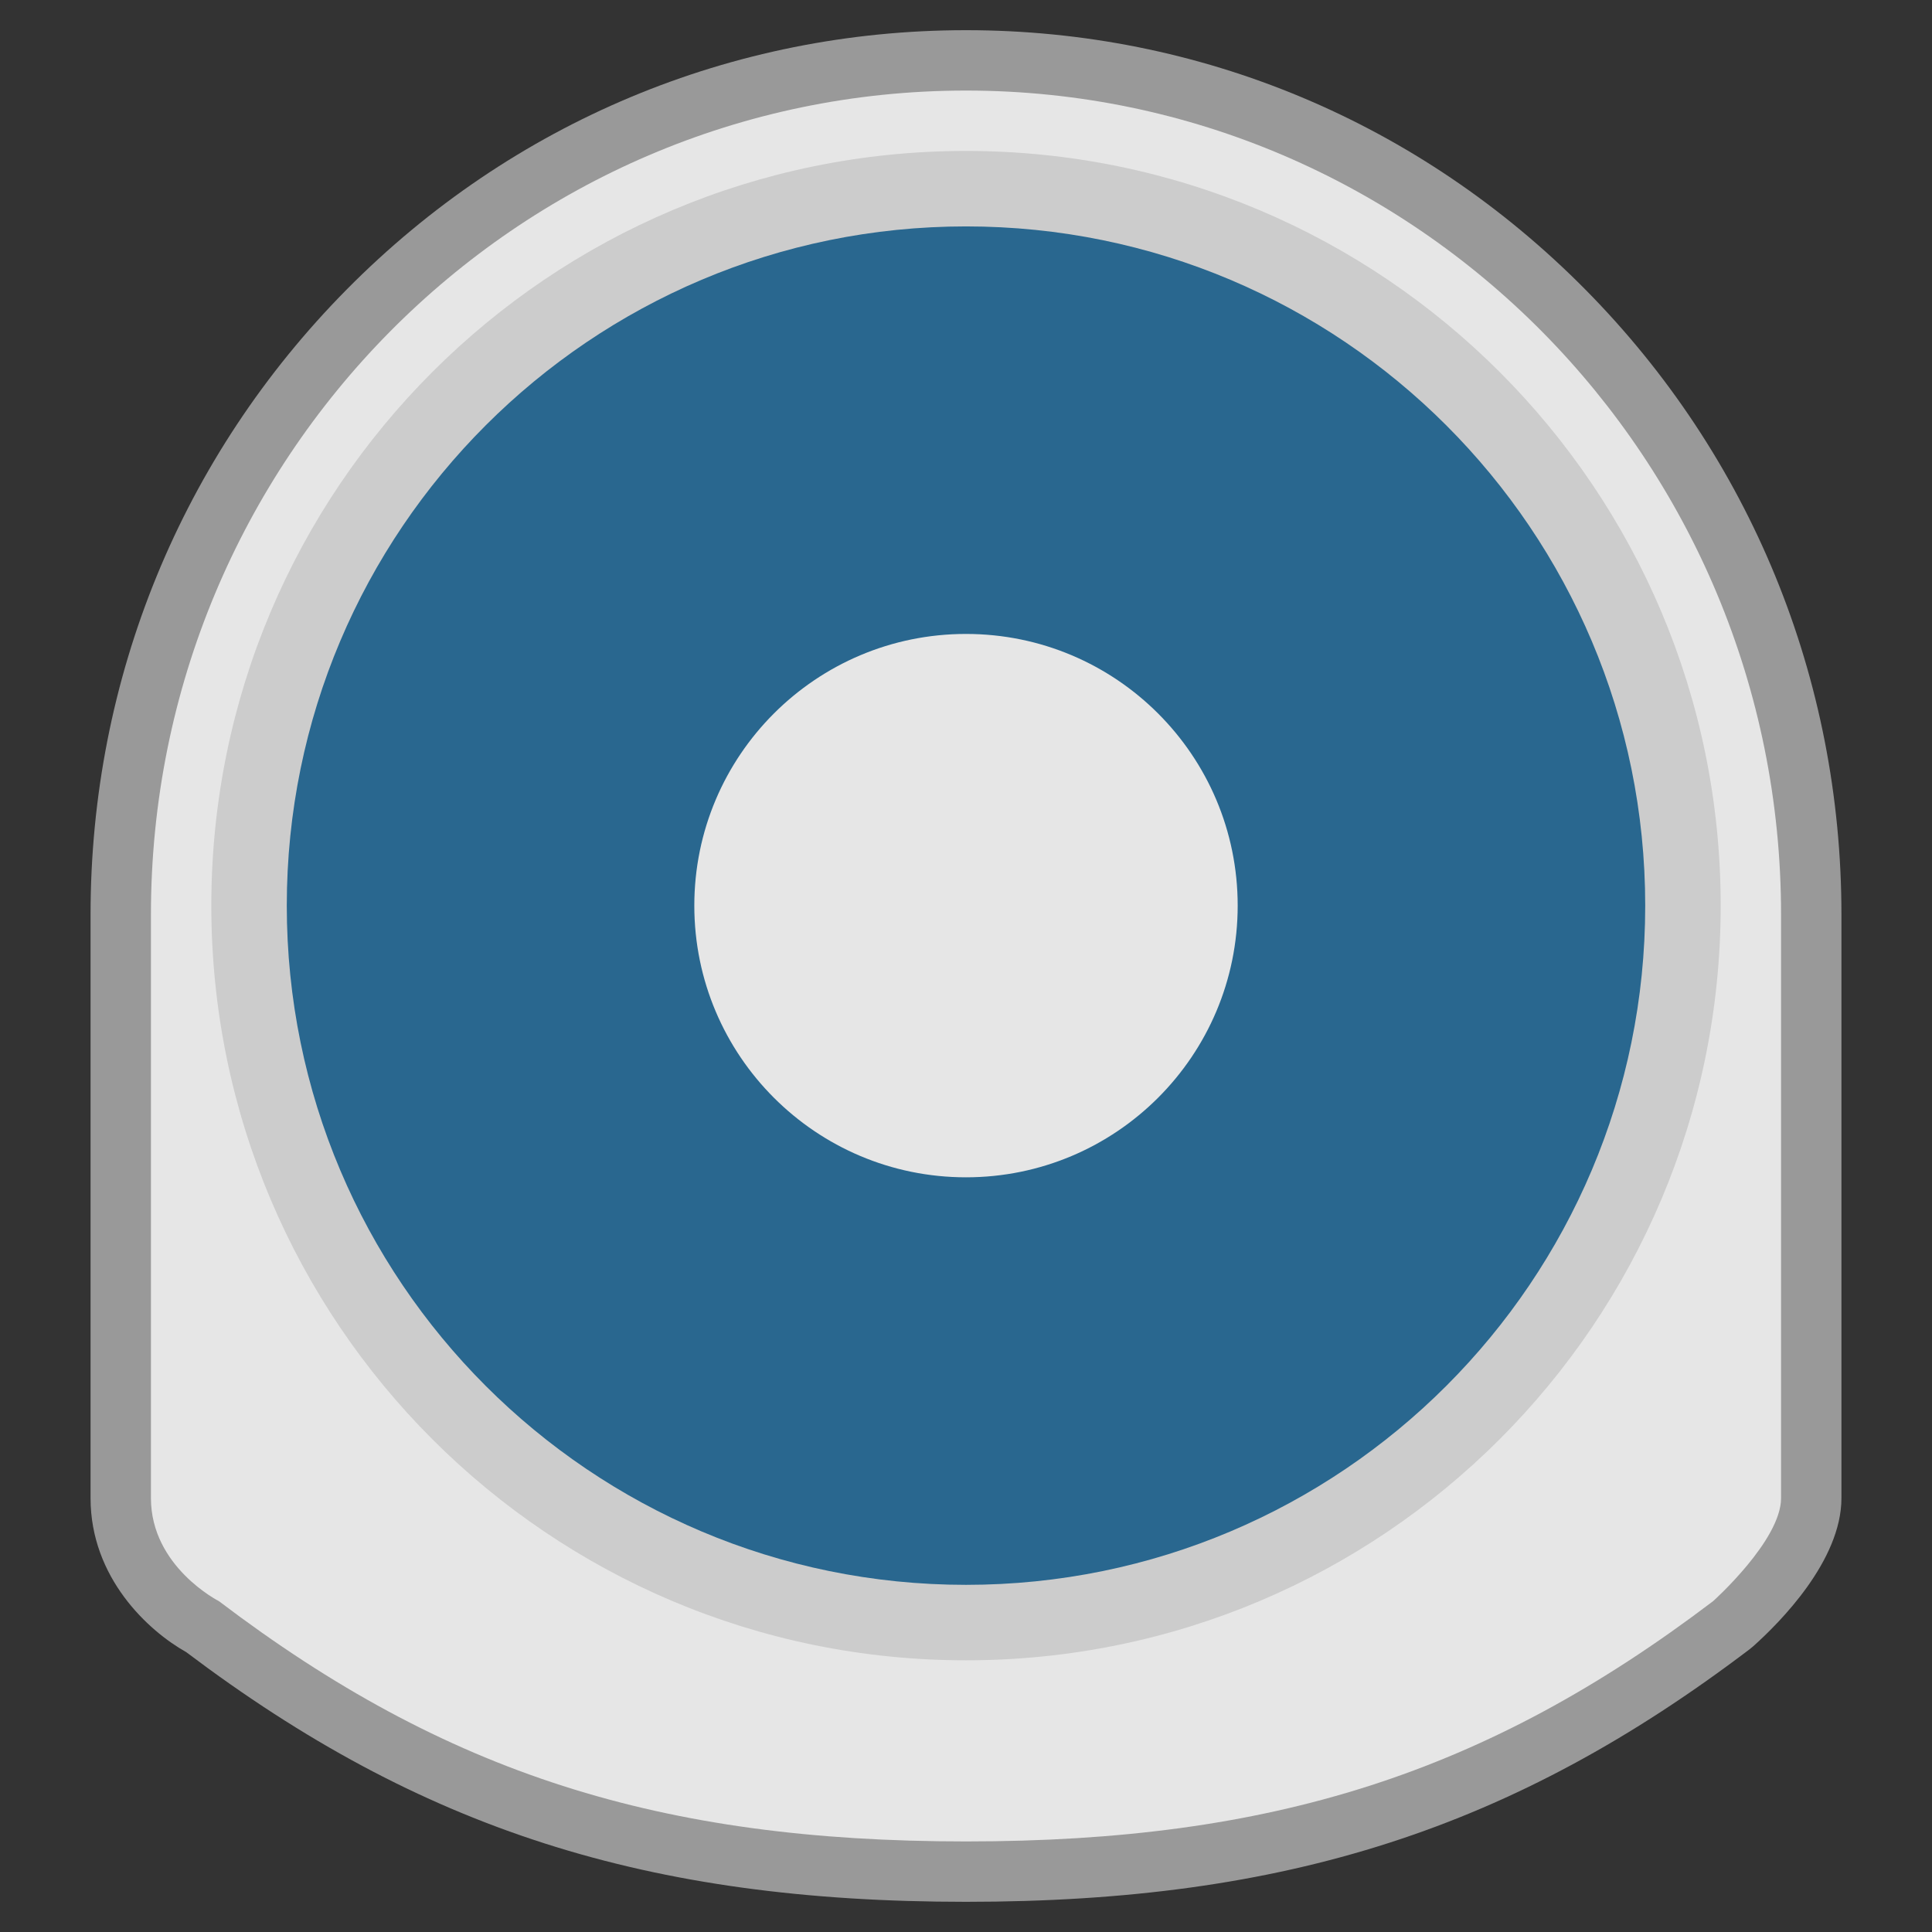 <?xml version="1.0" encoding="UTF-8" standalone="no"?>
<svg
   xmlns:dc="http://purl.org/dc/elements/1.1/"
   xmlns:cc="http://creativecommons.org/ns#"
   xmlns:rdf="http://www.w3.org/1999/02/22-rdf-syntax-ns#"
   xmlns:svg="http://www.w3.org/2000/svg"
   xmlns="http://www.w3.org/2000/svg"
   viewBox="0 0 320 320"
   height="320"
   width="320"
   xml:space="preserve"
   version="1.1"
   id="svg2"><rect x="0" y="0" width="320" height="320" fill="#333333" stroke="none"/><defs
     id="defs6"><clipPath
       id="clipPath16"
       clipPathUnits="userSpaceOnUse"><path
         id="path18"
         d="M 0,256 256,256 256,0 0,0 0,256 Z" /></clipPath><clipPath
       id="clipPath24"
       clipPathUnits="userSpaceOnUse"><path
         id="path26"
         d="M 12,252 244,252 244,4 12,4 12,252 Z" /></clipPath></defs><g
     transform="matrix(1.25,0,0,-1.25,0,320)"
     id="g10"><g
       id="g12"><g
         clip-path="url(#clipPath16)"
         id="g14"><g
           id="g20"><g
             id="g22" /><g
             id="g28"><g
               style="opacity:0.5"
               id="g30"
               clip-path="url(#clipPath24)"><g
                 id="g32"
                 transform="translate(128,252)"><path
                   id="path34"
                   style="fill:#ffffff;fill-opacity:1;fill-rule:nonzero;stroke:none"
                   d="M 0,0 C -30.999,0 -60.14,-12.2 -82.054,-34.352 -103.944,-56.482 -116,-85.896 -116,-117.176 l 0,-77.334 c 0,-10.544 7.643,-17.585 12.667,-20.4 C -72.202,-238.406 -42.214,-248 0,-248 c 42.437,0 72.521,9.697 103.837,33.471 0.171,0.13 0.337,0.267 0.497,0.41 3.508,3.138 11.666,11.331 11.666,19.609 l 0,77.334 c 0,31.28 -12.056,60.694 -33.946,82.824 C 60.14,-12.2 30.999,0 0,0" /></g></g></g></g><g
           transform="translate(128,244)"
           id="g36"><path
             id="path38"
             style="fill:#e6e6e6;fill-opacity:1;fill-rule:nonzero;stroke:none"
             d="m 0,0 c -59.643,0 -108,-48.884 -108,-109.176 l 0,-77.334 c 0,-9.098 9,-13.647 9,-13.647 30.083,-22.84 58.482,-31.843 99,-31.843 40.523,0 68.913,9.003 99,31.843 0,0 9,8.052 9,13.647 l 0,77.334 C 108,-48.884 59.643,0 0,0" /></g><g
           transform="translate(128,36)"
           id="g40"><path
             id="path42"
             style="fill:#cccccc;fill-opacity:1;fill-rule:nonzero;stroke:none"
             d="m 0,0 c -55.227,0 -100,44.773 -100,100 0,55.227 44.773,100 100,100 55.227,0 100,-44.773 100,-100 C 100,44.773 55.227,0 0,0" /></g><g
           transform="translate(128,226)"
           id="g44"><path
             id="path46"
             style="fill:#29678f;fill-opacity:1;fill-rule:nonzero;stroke:none"
             d="m 0,0 c -49.707,0 -90,-40.293 -90,-90 0,-49.707 40.293,-90 90,-90 49.707,0 90,40.293 90,90 C 90,-40.293 49.707,0 0,0" /></g><g
           transform="translate(128,100)"
           id="g48"><path
             id="path50"
             style="fill:#e6e6e6;fill-opacity:1;fill-rule:nonzero;stroke:none"
             d="M 0,0 C -19.881,0 -36,16.119 -36,36 -36,55.886 -19.881,72 0,72 19.881,72 36,55.886 36,36 36,16.119 19.881,0 0,0" /></g></g></g></g></svg>